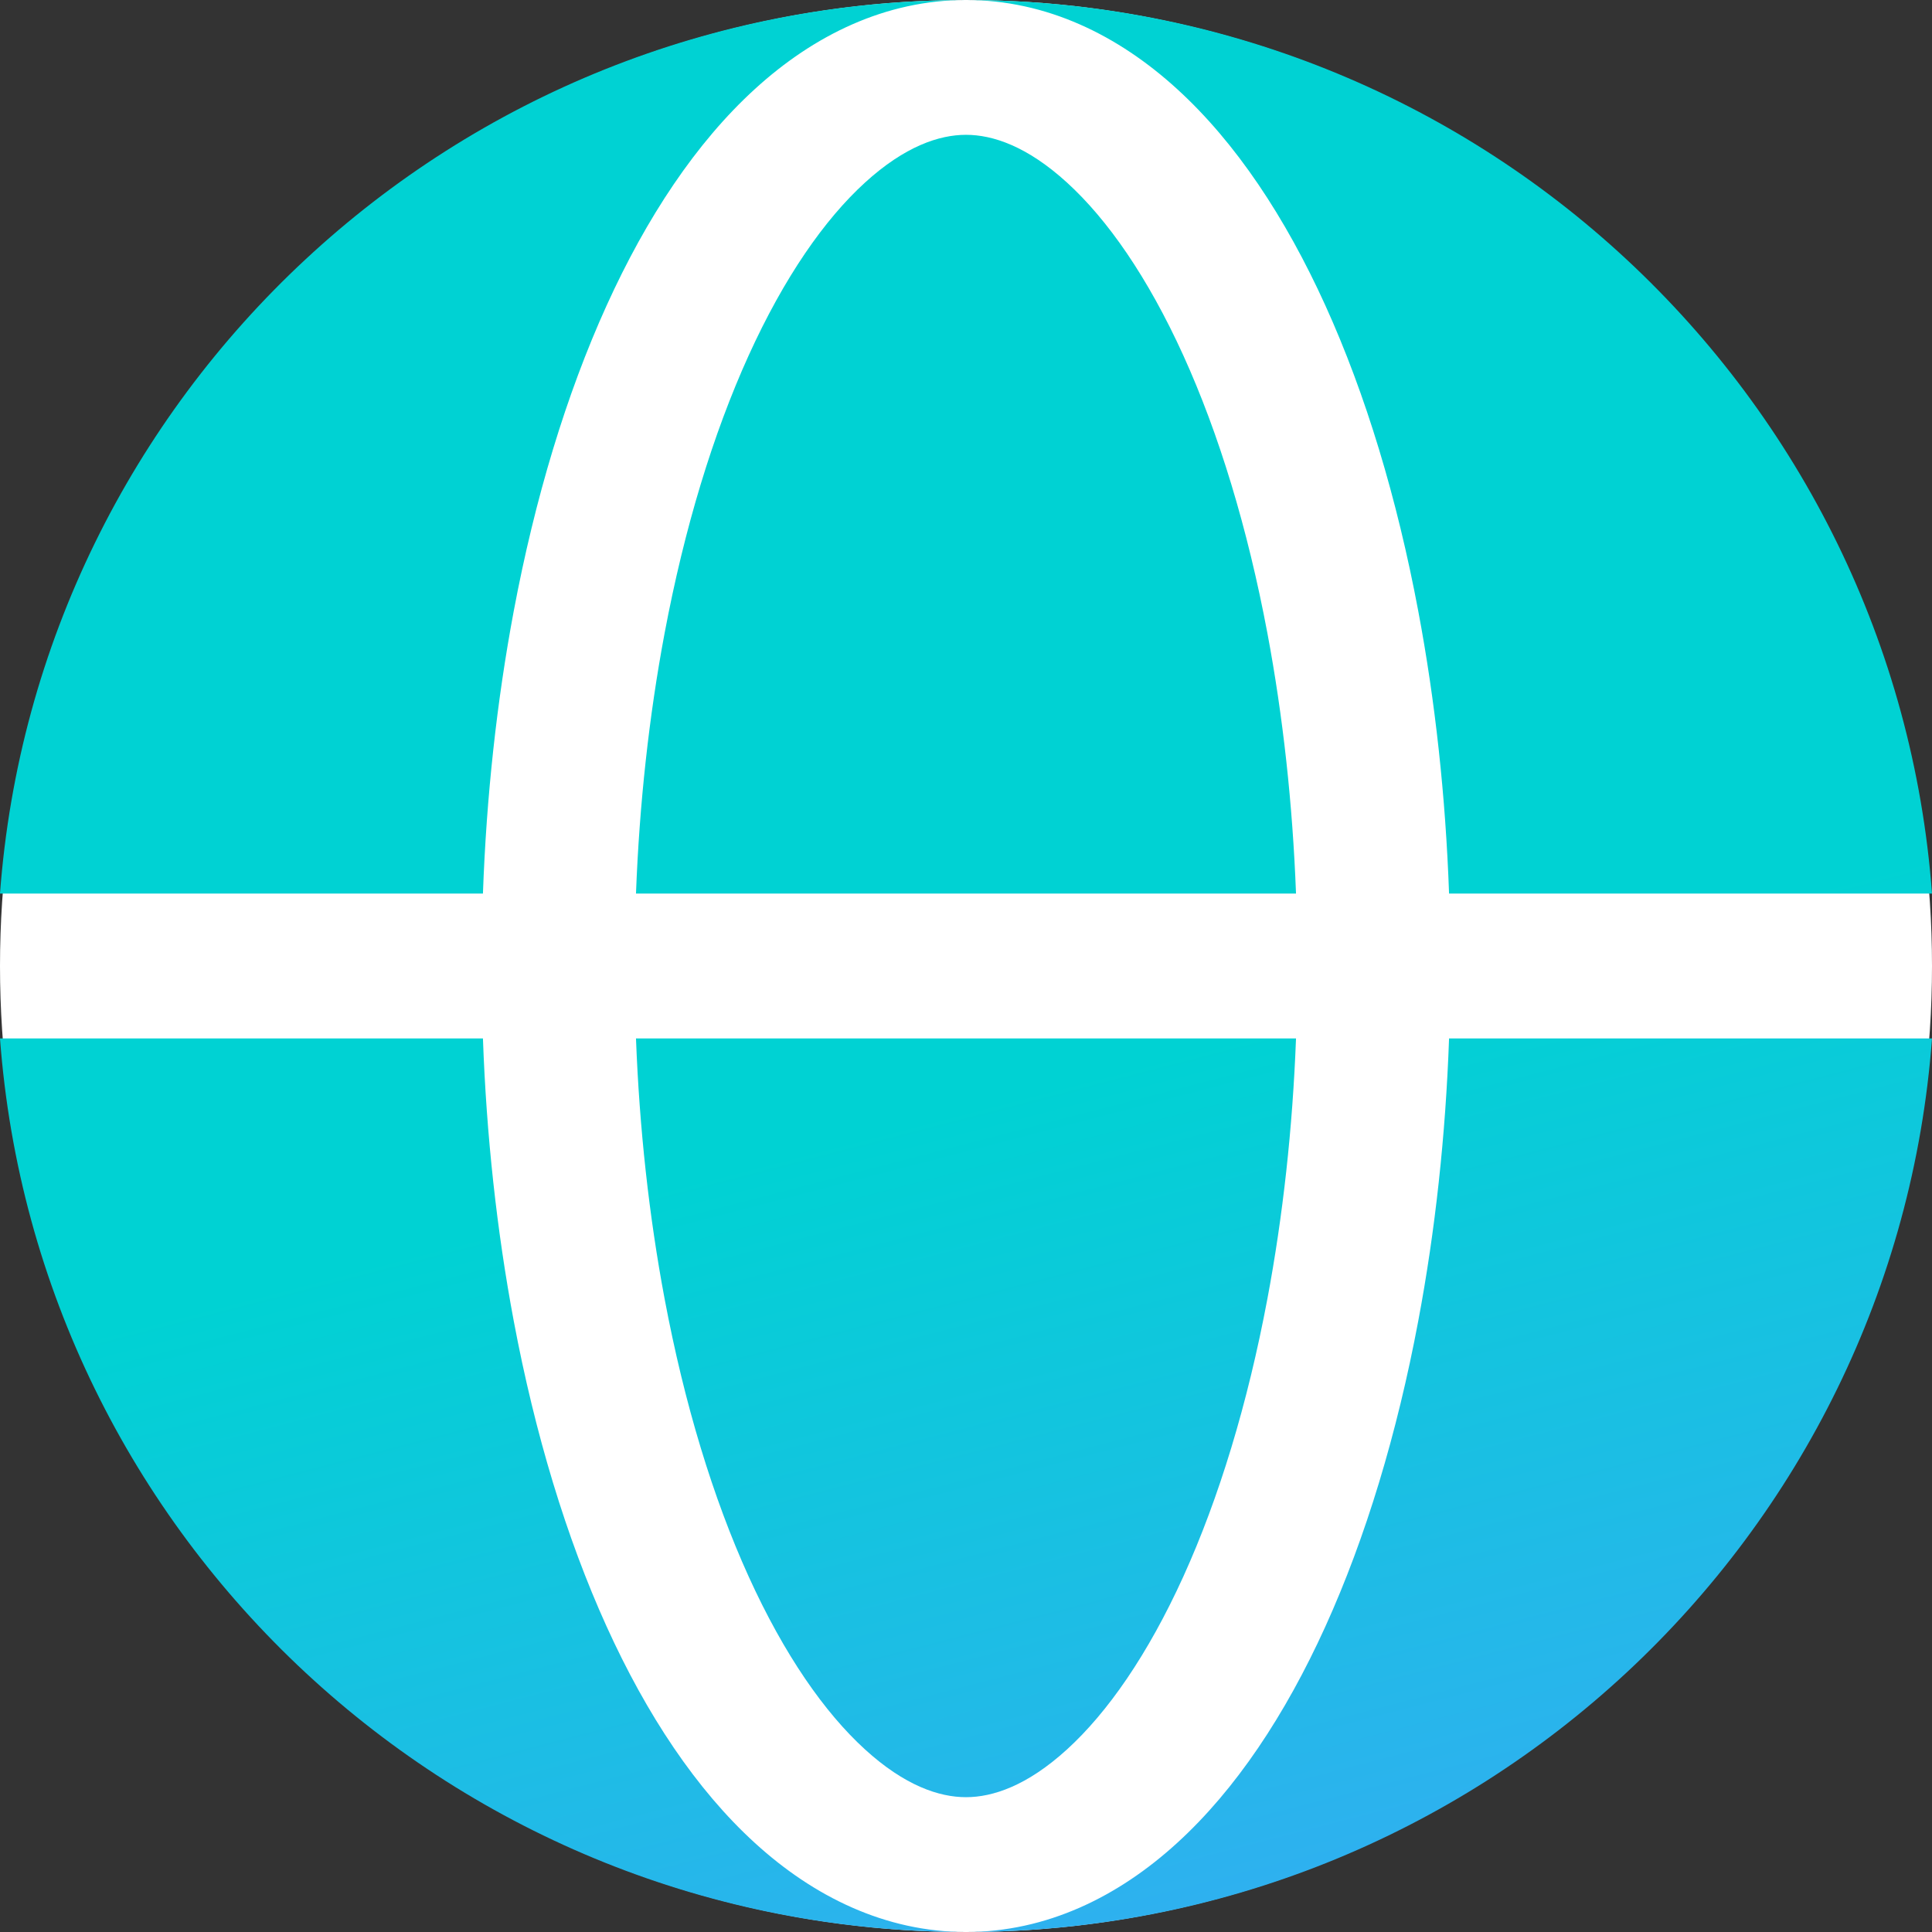 <svg width="32" height="32" viewBox="0 0 32 32" fill="none" xmlns="http://www.w3.org/2000/svg">
    <rect x="0" y="0" width="32" height="32" fill="#333333" stroke="none"/>
    <circle cx="16" cy="16" r="16" fill="white"/>
    <path fill-rule="evenodd" clip-rule="evenodd" d="M9.56324e-08 14.8C0.615 6.524 7.544 0 16 0C14.667 -3.54855e-07 13.48 0.583 12.504 1.474C11.532 2.36 10.711 3.598 10.047 5.061C9.379 6.533 8.86 8.254 8.509 10.122C8.228 11.619 8.056 13.198 7.999 14.8H9.56324e-08ZM0 17.2H7.999C8.056 18.802 8.228 20.381 8.509 21.878C8.86 23.746 9.379 25.467 10.047 26.939C10.711 28.402 11.532 29.64 12.504 30.526C13.48 31.417 14.667 32 16 32C7.544 32 0.615 25.476 0 17.2Z" fill="url(#paint0_linear_16970_6375)"/>
    <path d="M16 2.233C15.559 2.233 14.989 2.42 14.326 3.025C13.658 3.634 12.99 4.589 12.399 5.89C11.812 7.183 11.336 8.743 11.008 10.487C10.75 11.86 10.59 13.316 10.534 14.8H21.466C21.41 13.316 21.25 11.86 20.992 10.487C20.664 8.743 20.188 7.183 19.601 5.89C19.01 4.589 18.342 3.634 17.674 3.025C17.011 2.42 16.441 2.233 16 2.233Z" fill="url(#paint1_linear_16970_6375)"/>
    <path d="M11.008 21.513C11.336 23.257 11.812 24.817 12.399 26.11C12.99 27.411 13.658 28.366 14.326 28.975C14.989 29.58 15.559 29.767 16 29.767C16.441 29.767 17.011 29.58 17.674 28.975C18.342 28.366 19.01 27.411 19.601 26.11C20.188 24.817 20.664 23.257 20.992 21.513C21.25 20.14 21.41 18.684 21.466 17.2H10.534C10.59 18.684 10.75 20.14 11.008 21.513Z" fill="url(#paint2_linear_16970_6375)"/>
    <path d="M16 0C17.333 3.54856e-07 18.52 0.583 19.496 1.474C20.468 2.36 21.289 3.598 21.953 5.061C22.621 6.533 23.14 8.254 23.491 10.122C23.773 11.619 23.944 13.198 24.001 14.8H32C31.385 6.524 24.456 0 16 0Z" fill="url(#paint3_linear_16970_6375)"/>
    <path d="M23.491 21.878C23.14 23.746 22.621 25.467 21.953 26.939C21.289 28.402 20.468 29.64 19.496 30.526C18.52 31.417 17.333 32 16 32C24.456 32 31.385 25.476 32 17.2H24.001C23.944 18.802 23.773 20.381 23.491 21.878Z" fill="url(#paint4_linear_16970_6375)"/>
    <defs>
        <linearGradient id="paint0_linear_16970_6375" x1="9.005" y1="7.001" x2="17.615" y2="40.128" gradientUnits="userSpaceOnUse">
            <stop offset="0.371" stop-color="#00D2D3"/>
            <stop offset="1" stop-color="#489EFF"/>
        </linearGradient>
        <linearGradient id="paint1_linear_16970_6375" x1="9.005" y1="7.001" x2="17.615" y2="40.128" gradientUnits="userSpaceOnUse">
            <stop offset="0.371" stop-color="#00D2D3"/>
            <stop offset="1" stop-color="#489EFF"/>
        </linearGradient>
        <linearGradient id="paint2_linear_16970_6375" x1="9.005" y1="7.001" x2="17.615" y2="40.128" gradientUnits="userSpaceOnUse">
            <stop offset="0.371" stop-color="#00D2D3"/>
            <stop offset="1" stop-color="#489EFF"/>
        </linearGradient>
        <linearGradient id="paint3_linear_16970_6375" x1="9.005" y1="7.001" x2="17.615" y2="40.128" gradientUnits="userSpaceOnUse">
            <stop offset="0.371" stop-color="#00D2D3"/>
            <stop offset="1" stop-color="#489EFF"/>
        </linearGradient>
        <linearGradient id="paint4_linear_16970_6375" x1="9.005" y1="7.001" x2="17.615" y2="40.128" gradientUnits="userSpaceOnUse">
            <stop offset="0.371" stop-color="#00D2D3"/>
            <stop offset="1" stop-color="#489EFF"/>
        </linearGradient>
    </defs>
</svg>
